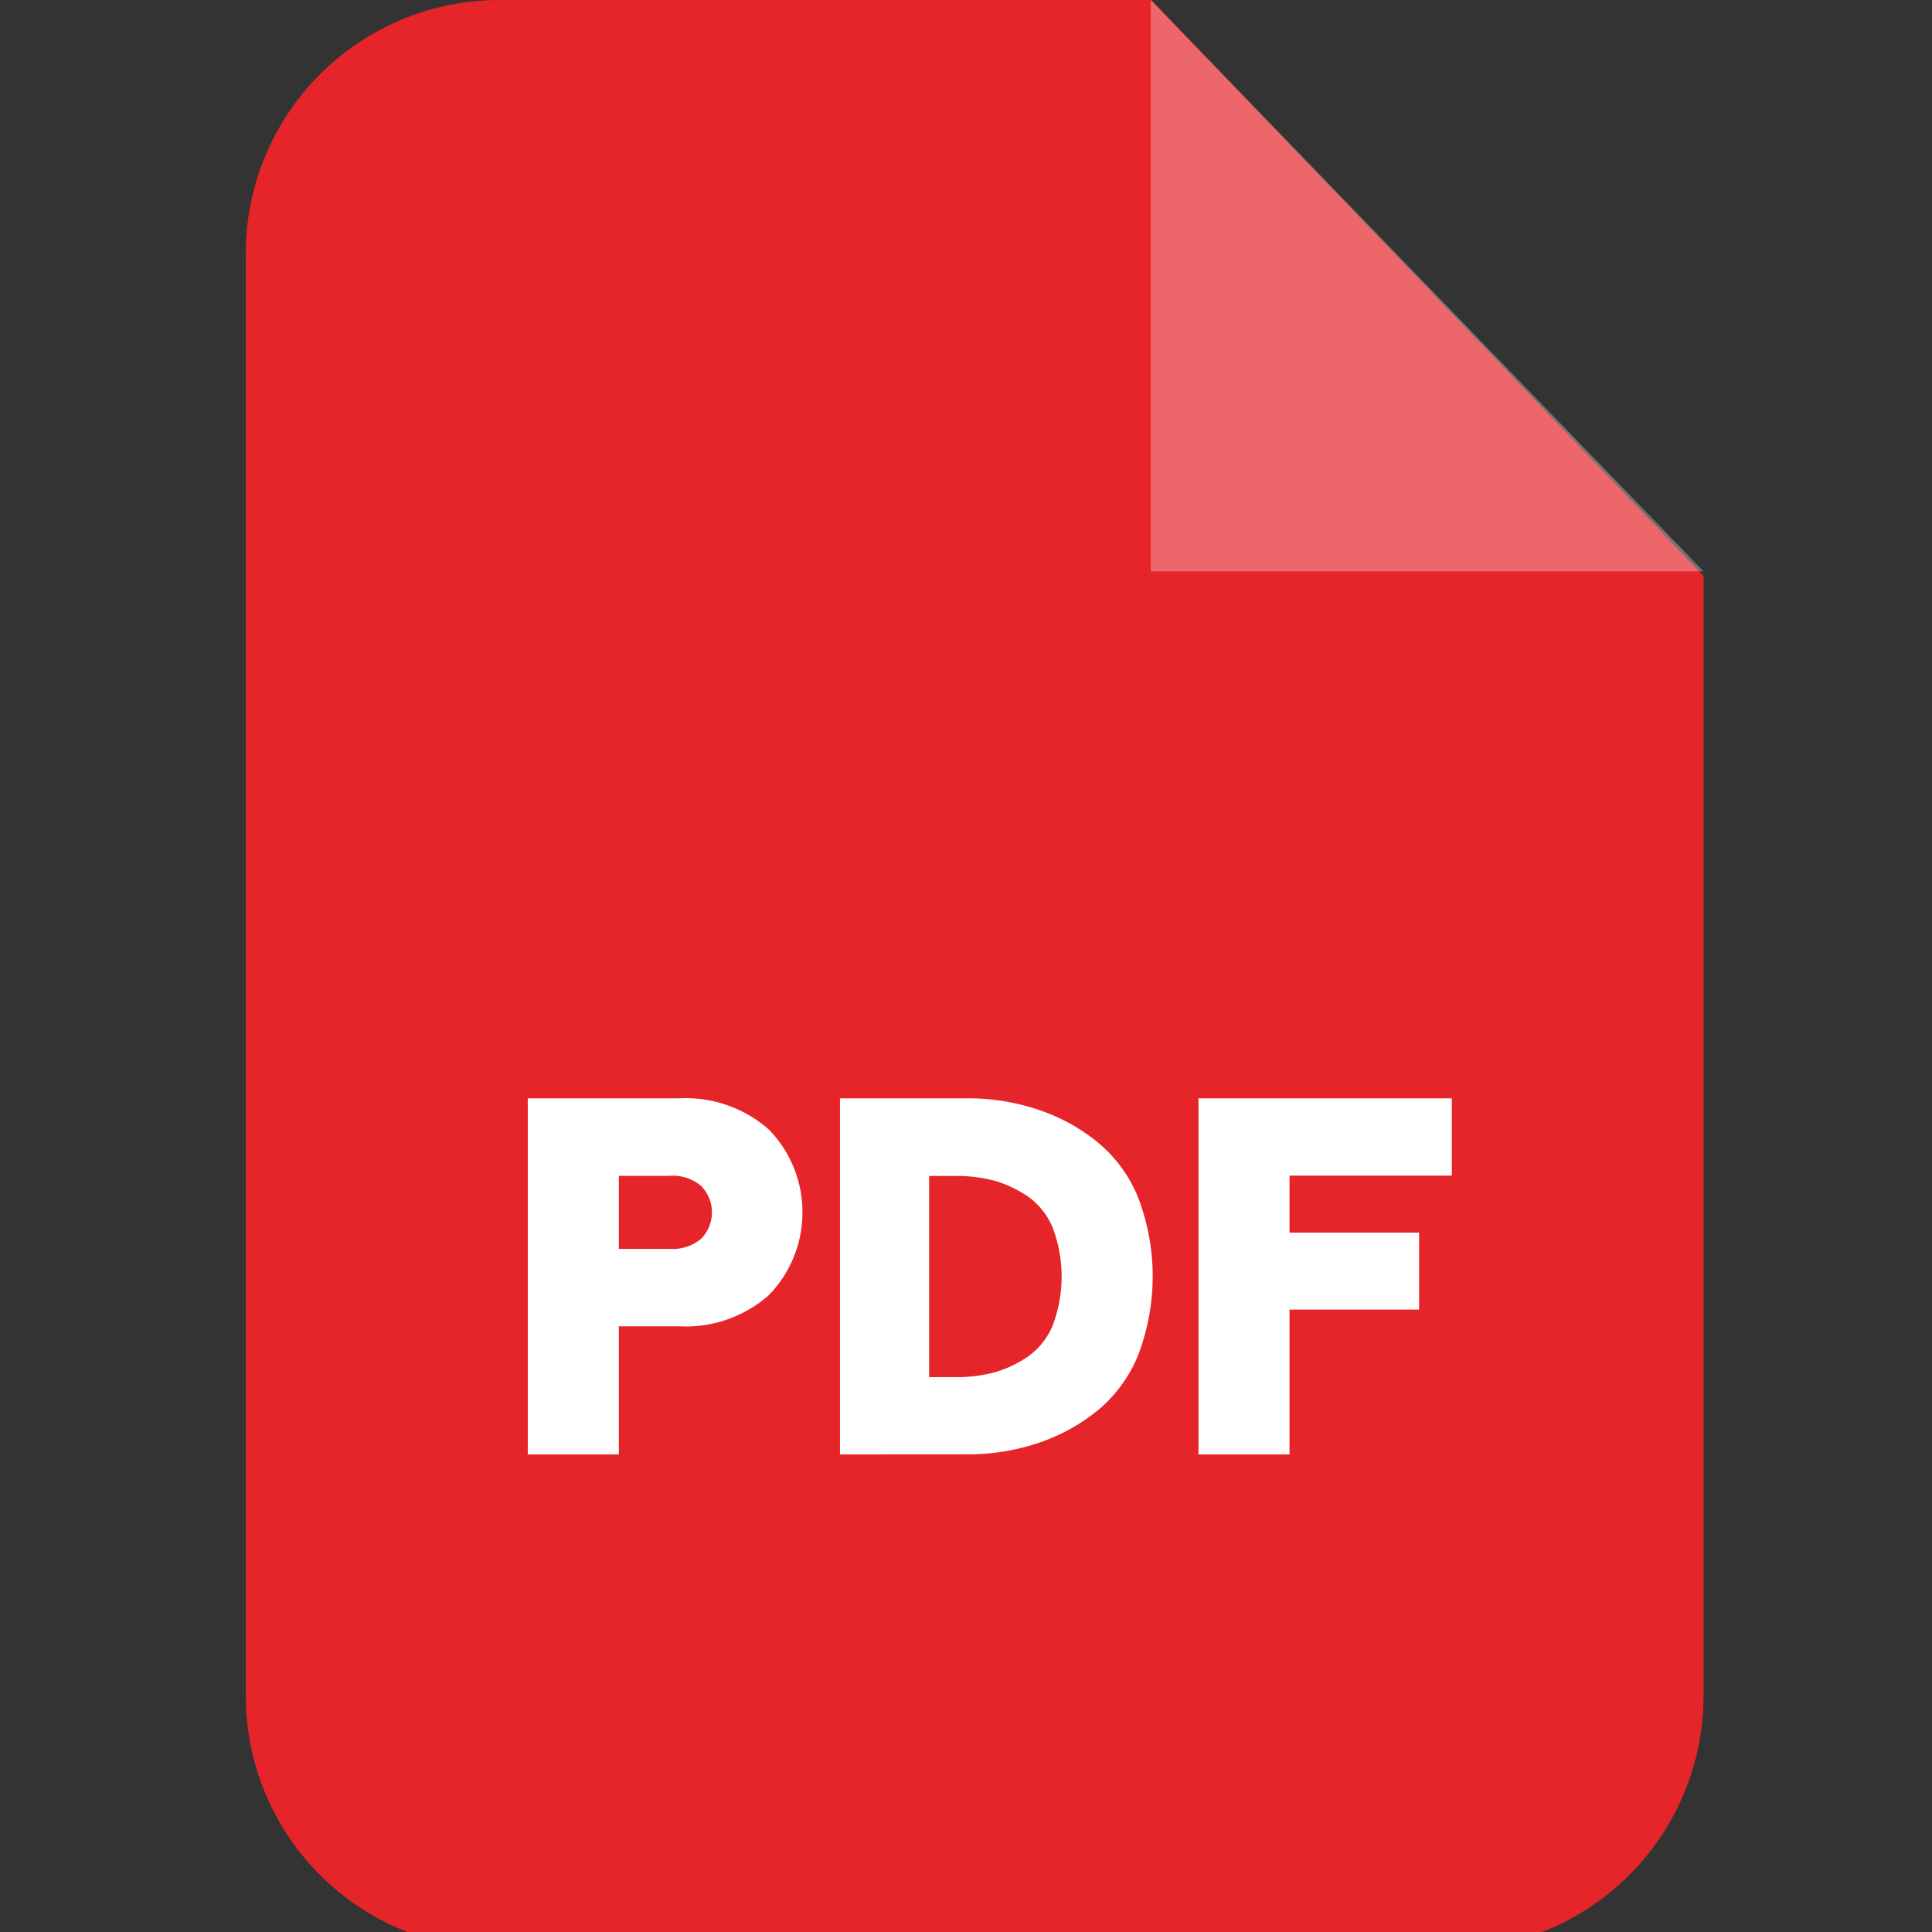 <svg xmlns="http://www.w3.org/2000/svg" xmlns:xlink="http://www.w3.org/1999/xlink" width="50" height="50" viewBox="0 0 50 50">
  <rect x="0" y="0" width="50" height="50" fill="#333333" stroke="none"/>
  <defs>
    <clipPath id="pdflarg">
      <rect id="Rectangle_29257" data-name="Rectangle 29257" width="50" height="50" transform="translate(929 433)" fill="#fff" stroke="#707070" stroke-width="1"/>
    </clipPath>
  </defs>
  <g id="Mask_Group_668" data-name="Mask Group 668" transform="translate(-929 -433)" clip-path="url(#pdflarg)">
    <g id="svgexport-6_80_" data-name="svgexport-6 (80)" transform="translate(935.36 433)">
      <g id="Group_11539" data-name="Group 11539" transform="translate(0 0)">
        <g id="Vrstva_x0020_1_15_">
          <path id="Path_11578" data-name="Path 11578" d="M14.383,0H31.25L45.544,14.9V43.88a6.561,6.561,0,0,1-6.555,6.567H14.383A6.563,6.563,0,0,1,7.816,43.88V6.567A6.563,6.563,0,0,1,14.383,0Z" transform="translate(-7.816 0)" fill="#e5252a" fill-rule="evenodd"/>
          <g id="Group_11538" data-name="Group 11538" transform="translate(7.299 0)">
            <path id="Path_11579" data-name="Path 11579" d="M36.6,0V14.786H50.908Z" transform="translate(-20.478)" fill="#fff" fill-rule="evenodd" opacity="0.302"/>
            <path id="Path_11580" data-name="Path 11580" d="M16.786,44.15V34.935h3.92a3.249,3.249,0,0,1,2.319.807,3.075,3.075,0,0,1,0,4.286,3.249,3.249,0,0,1-2.319.807H19.143V44.15Zm2.357-5.319h1.3a1.162,1.162,0,0,0,.819-.252.974.974,0,0,0,0-1.387,1.161,1.161,0,0,0-.819-.252h-1.3Zm5.723,5.319V34.935h3.265a5.7,5.7,0,0,1,1.815.277,4.879,4.879,0,0,1,1.538.819,3.619,3.619,0,0,1,1.084,1.437,5.7,5.7,0,0,1,0,4.147,3.619,3.619,0,0,1-1.084,1.437,4.881,4.881,0,0,1-1.538.819,5.7,5.7,0,0,1-1.815.277Zm2.307-2h.681a3.776,3.776,0,0,0,1.021-.126,3.061,3.061,0,0,0,.87-.416,1.868,1.868,0,0,0,.63-.807,3.58,3.58,0,0,0,0-2.508,1.869,1.869,0,0,0-.63-.807,3.06,3.06,0,0,0-.87-.416,3.779,3.779,0,0,0-1.021-.126h-.681Zm6.971,2V34.935H40.7v2H36.5v1.475h3.353v1.992H36.5V44.15Z" transform="translate(-16.786 -6.51)" fill="#fff"/>
          </g>
        </g>
      </g>
    </g>
  </g>
</svg>
